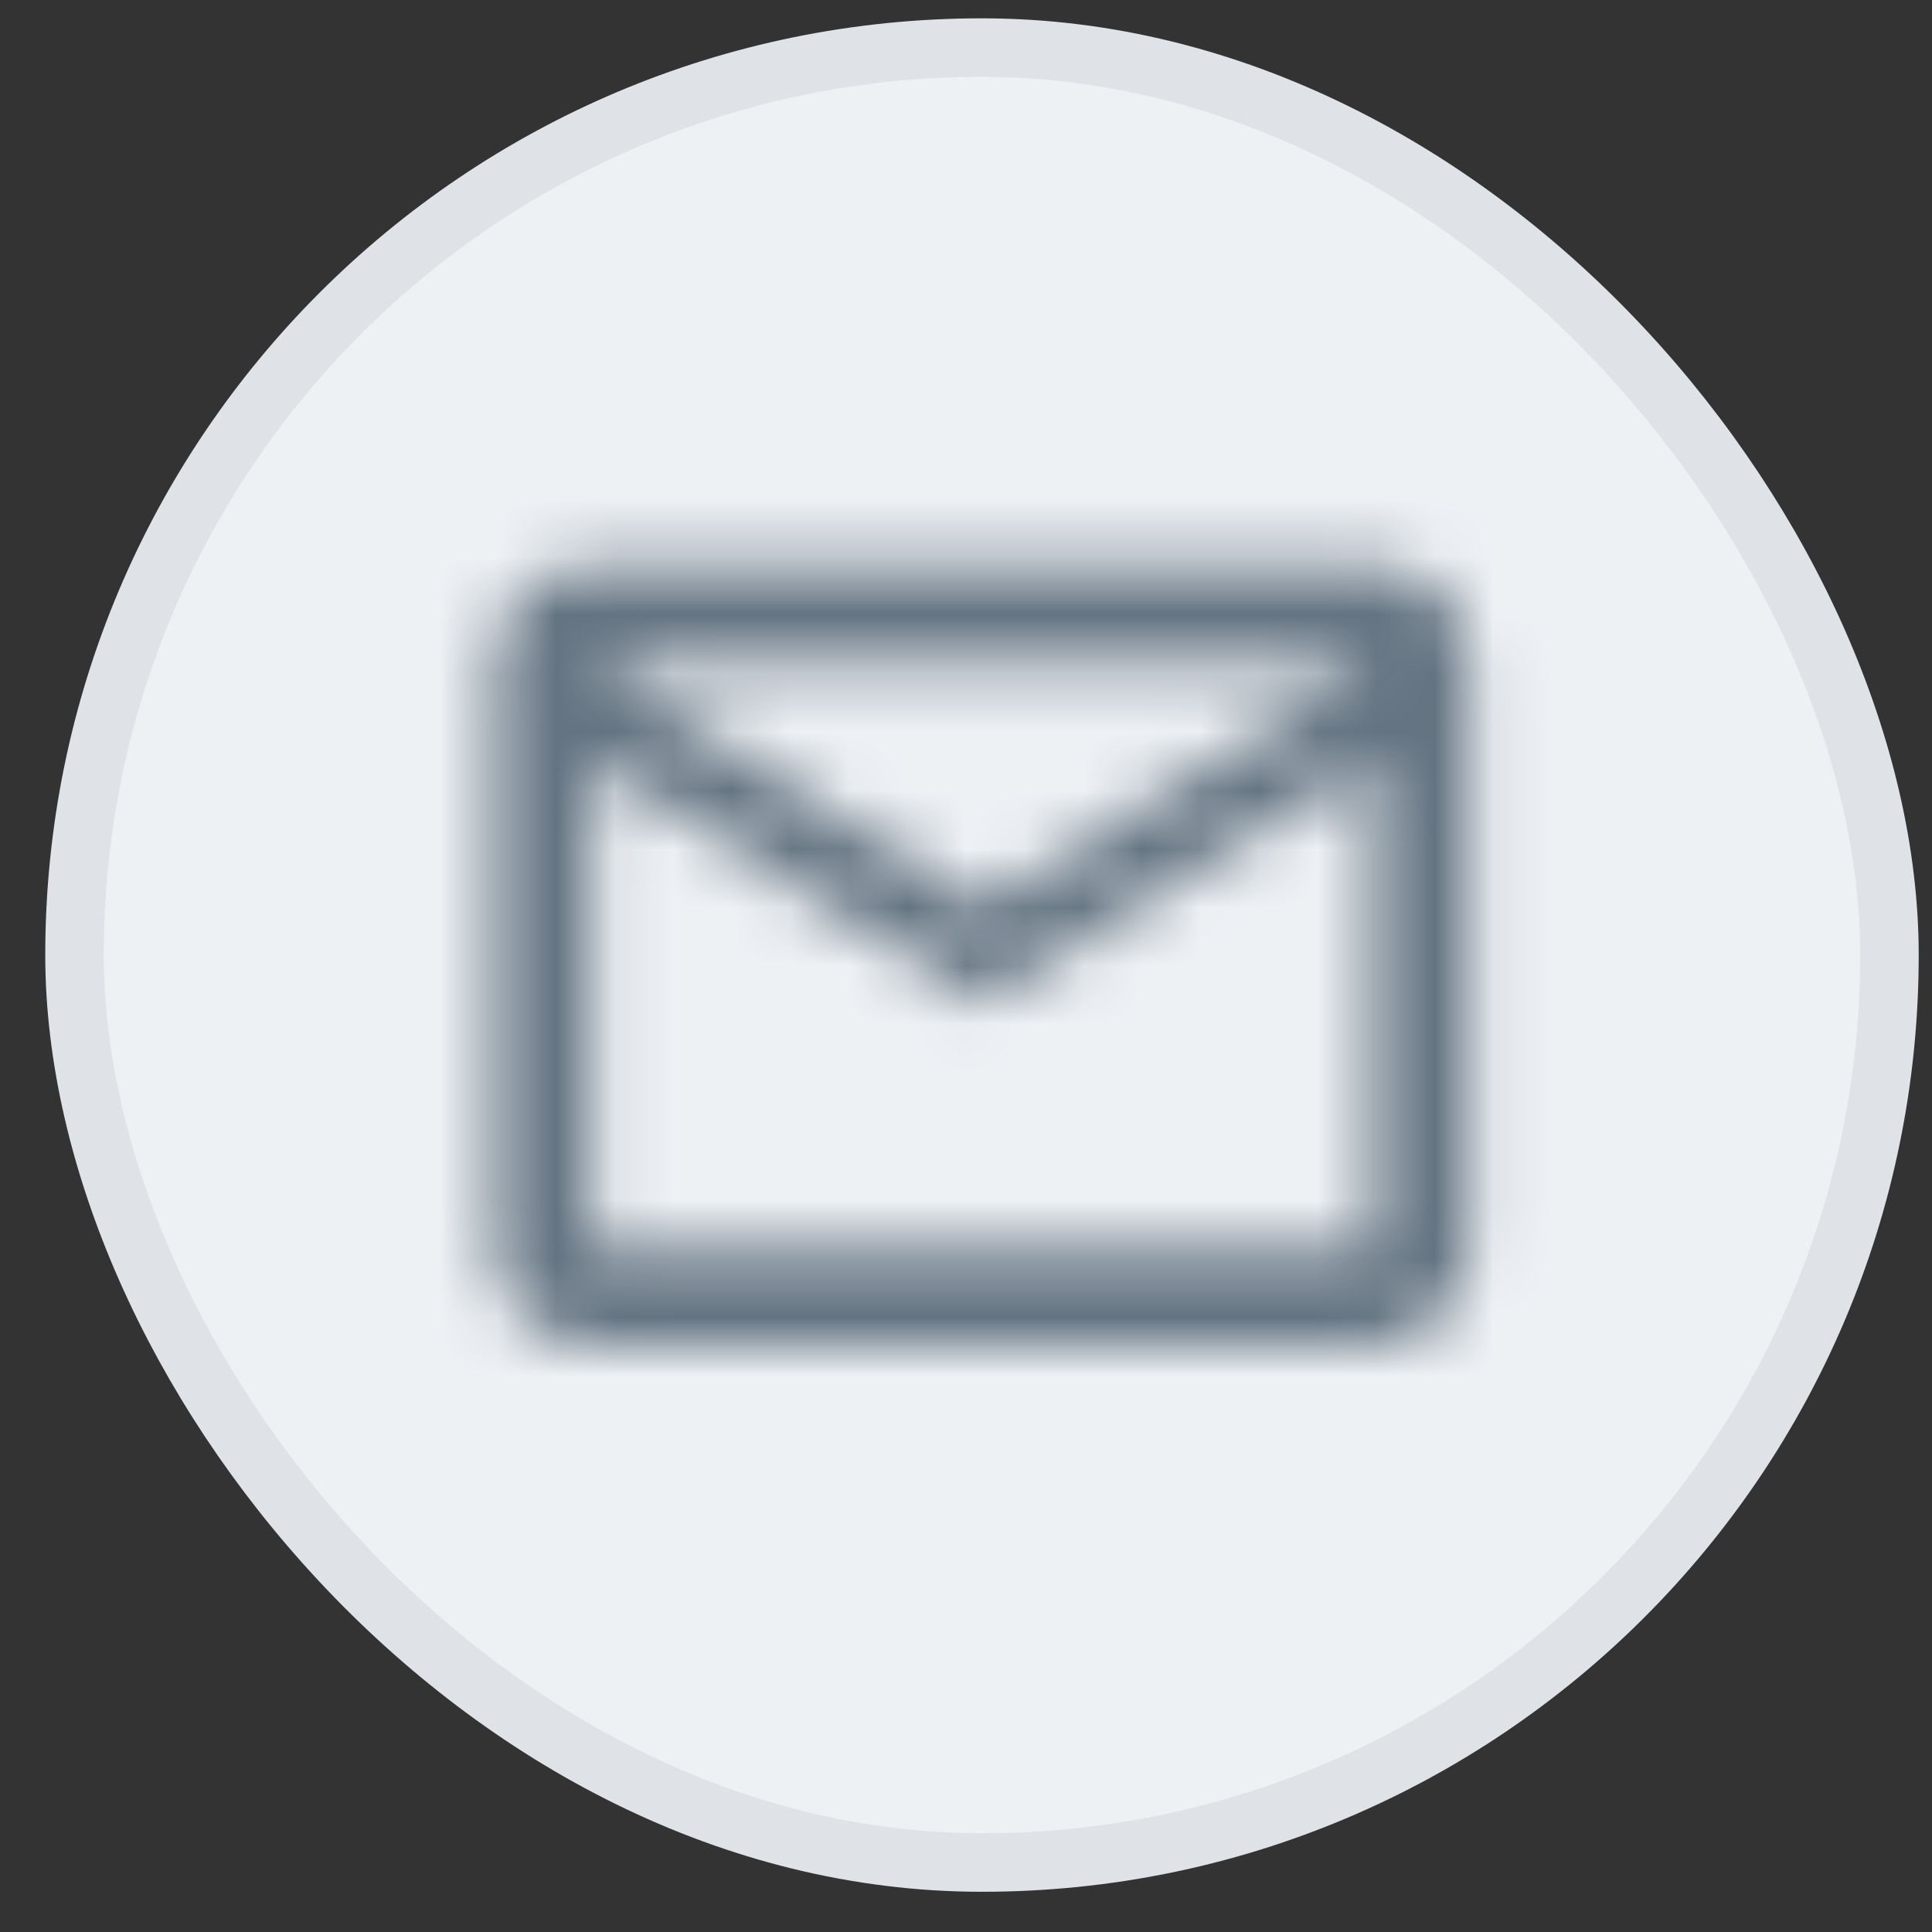 <svg width="33" height="33" viewBox="0 0 33 33" fill="none" xmlns="http://www.w3.org/2000/svg">
    <rect x="0" y="0" width="33" height="33" fill="#333333" stroke="none"/>
    <rect x="1.273" y="0.813" width="31" height="31" rx="15.5" fill="#EEF1F4"/>
    <rect x="1.273" y="0.813" width="31" height="31" rx="15.5" stroke="#DFE3E8"/>
    <g clip-path="url(#clip0_6_19233)">
    <mask id="path-2-inside-1_6_19233" fill="white">
    <path d="M25.107 11.314C25.107 10.397 24.357 9.647 23.44 9.647H10.107C9.19 9.647 8.44 10.397 8.44 11.314V21.314C8.44 22.23 9.19 22.98 10.107 22.98H23.44C24.357 22.98 25.107 22.23 25.107 21.314V11.314ZM23.44 11.314L16.773 15.48L10.107 11.314H23.44ZM23.44 21.314H10.107V12.98L16.773 17.147L23.44 12.98V21.314Z"/>
    </mask>
    <path d="M23.44 11.314L24.5 13.01L30.414 9.314H23.44V11.314ZM16.773 15.48L15.713 17.176L16.773 17.839L17.834 17.176L16.773 15.48ZM10.107 11.314V9.314H3.133L9.047 13.01L10.107 11.314ZM23.44 21.314V23.314H25.44V21.314H23.44ZM10.107 21.314H8.107V23.314H10.107V21.314ZM10.107 12.98L11.167 11.284L8.107 9.372V12.98H10.107ZM16.773 17.147L15.713 18.843L16.773 19.506L17.834 18.843L16.773 17.147ZM23.44 12.98H25.44V9.372L22.38 11.284L23.44 12.98ZM27.107 11.314C27.107 9.292 25.461 7.647 23.44 7.647V11.647C23.252 11.647 23.107 11.502 23.107 11.314H27.107ZM23.44 7.647H10.107V11.647H23.44V7.647ZM10.107 7.647C8.086 7.647 6.44 9.292 6.44 11.314H10.44C10.44 11.502 10.295 11.647 10.107 11.647V7.647ZM6.44 11.314V21.314H10.44V11.314H6.44ZM6.44 21.314C6.44 23.335 8.086 24.98 10.107 24.98V20.98C10.295 20.98 10.44 21.126 10.44 21.314H6.44ZM10.107 24.98H23.44V20.98H10.107V24.98ZM23.44 24.98C25.461 24.98 27.107 23.335 27.107 21.314H23.107C23.107 21.126 23.252 20.98 23.44 20.98V24.98ZM27.107 21.314V11.314H23.107V21.314H27.107ZM22.38 9.618L15.713 13.784L17.834 17.176L24.5 13.01L22.38 9.618ZM17.834 13.784L11.167 9.618L9.047 13.01L15.713 17.176L17.834 13.784ZM10.107 13.314H23.44V9.314H10.107V13.314ZM23.44 19.314H10.107V23.314H23.44V19.314ZM12.107 21.314V12.98H8.107V21.314H12.107ZM9.047 14.676L15.713 18.843L17.834 15.451L11.167 11.284L9.047 14.676ZM17.834 18.843L24.5 14.676L22.38 11.284L15.713 15.451L17.834 18.843ZM21.44 12.98V21.314H25.44V12.98H21.44Z" fill="#637381" mask="url(#path-2-inside-1_6_19233)"/>
    </g>
    <defs>
    <clipPath id="clip0_6_19233">
    <rect width="20" height="20" fill="white" transform="translate(6.773 6.313)"/>
    </clipPath>
    </defs>
    </svg>
    
